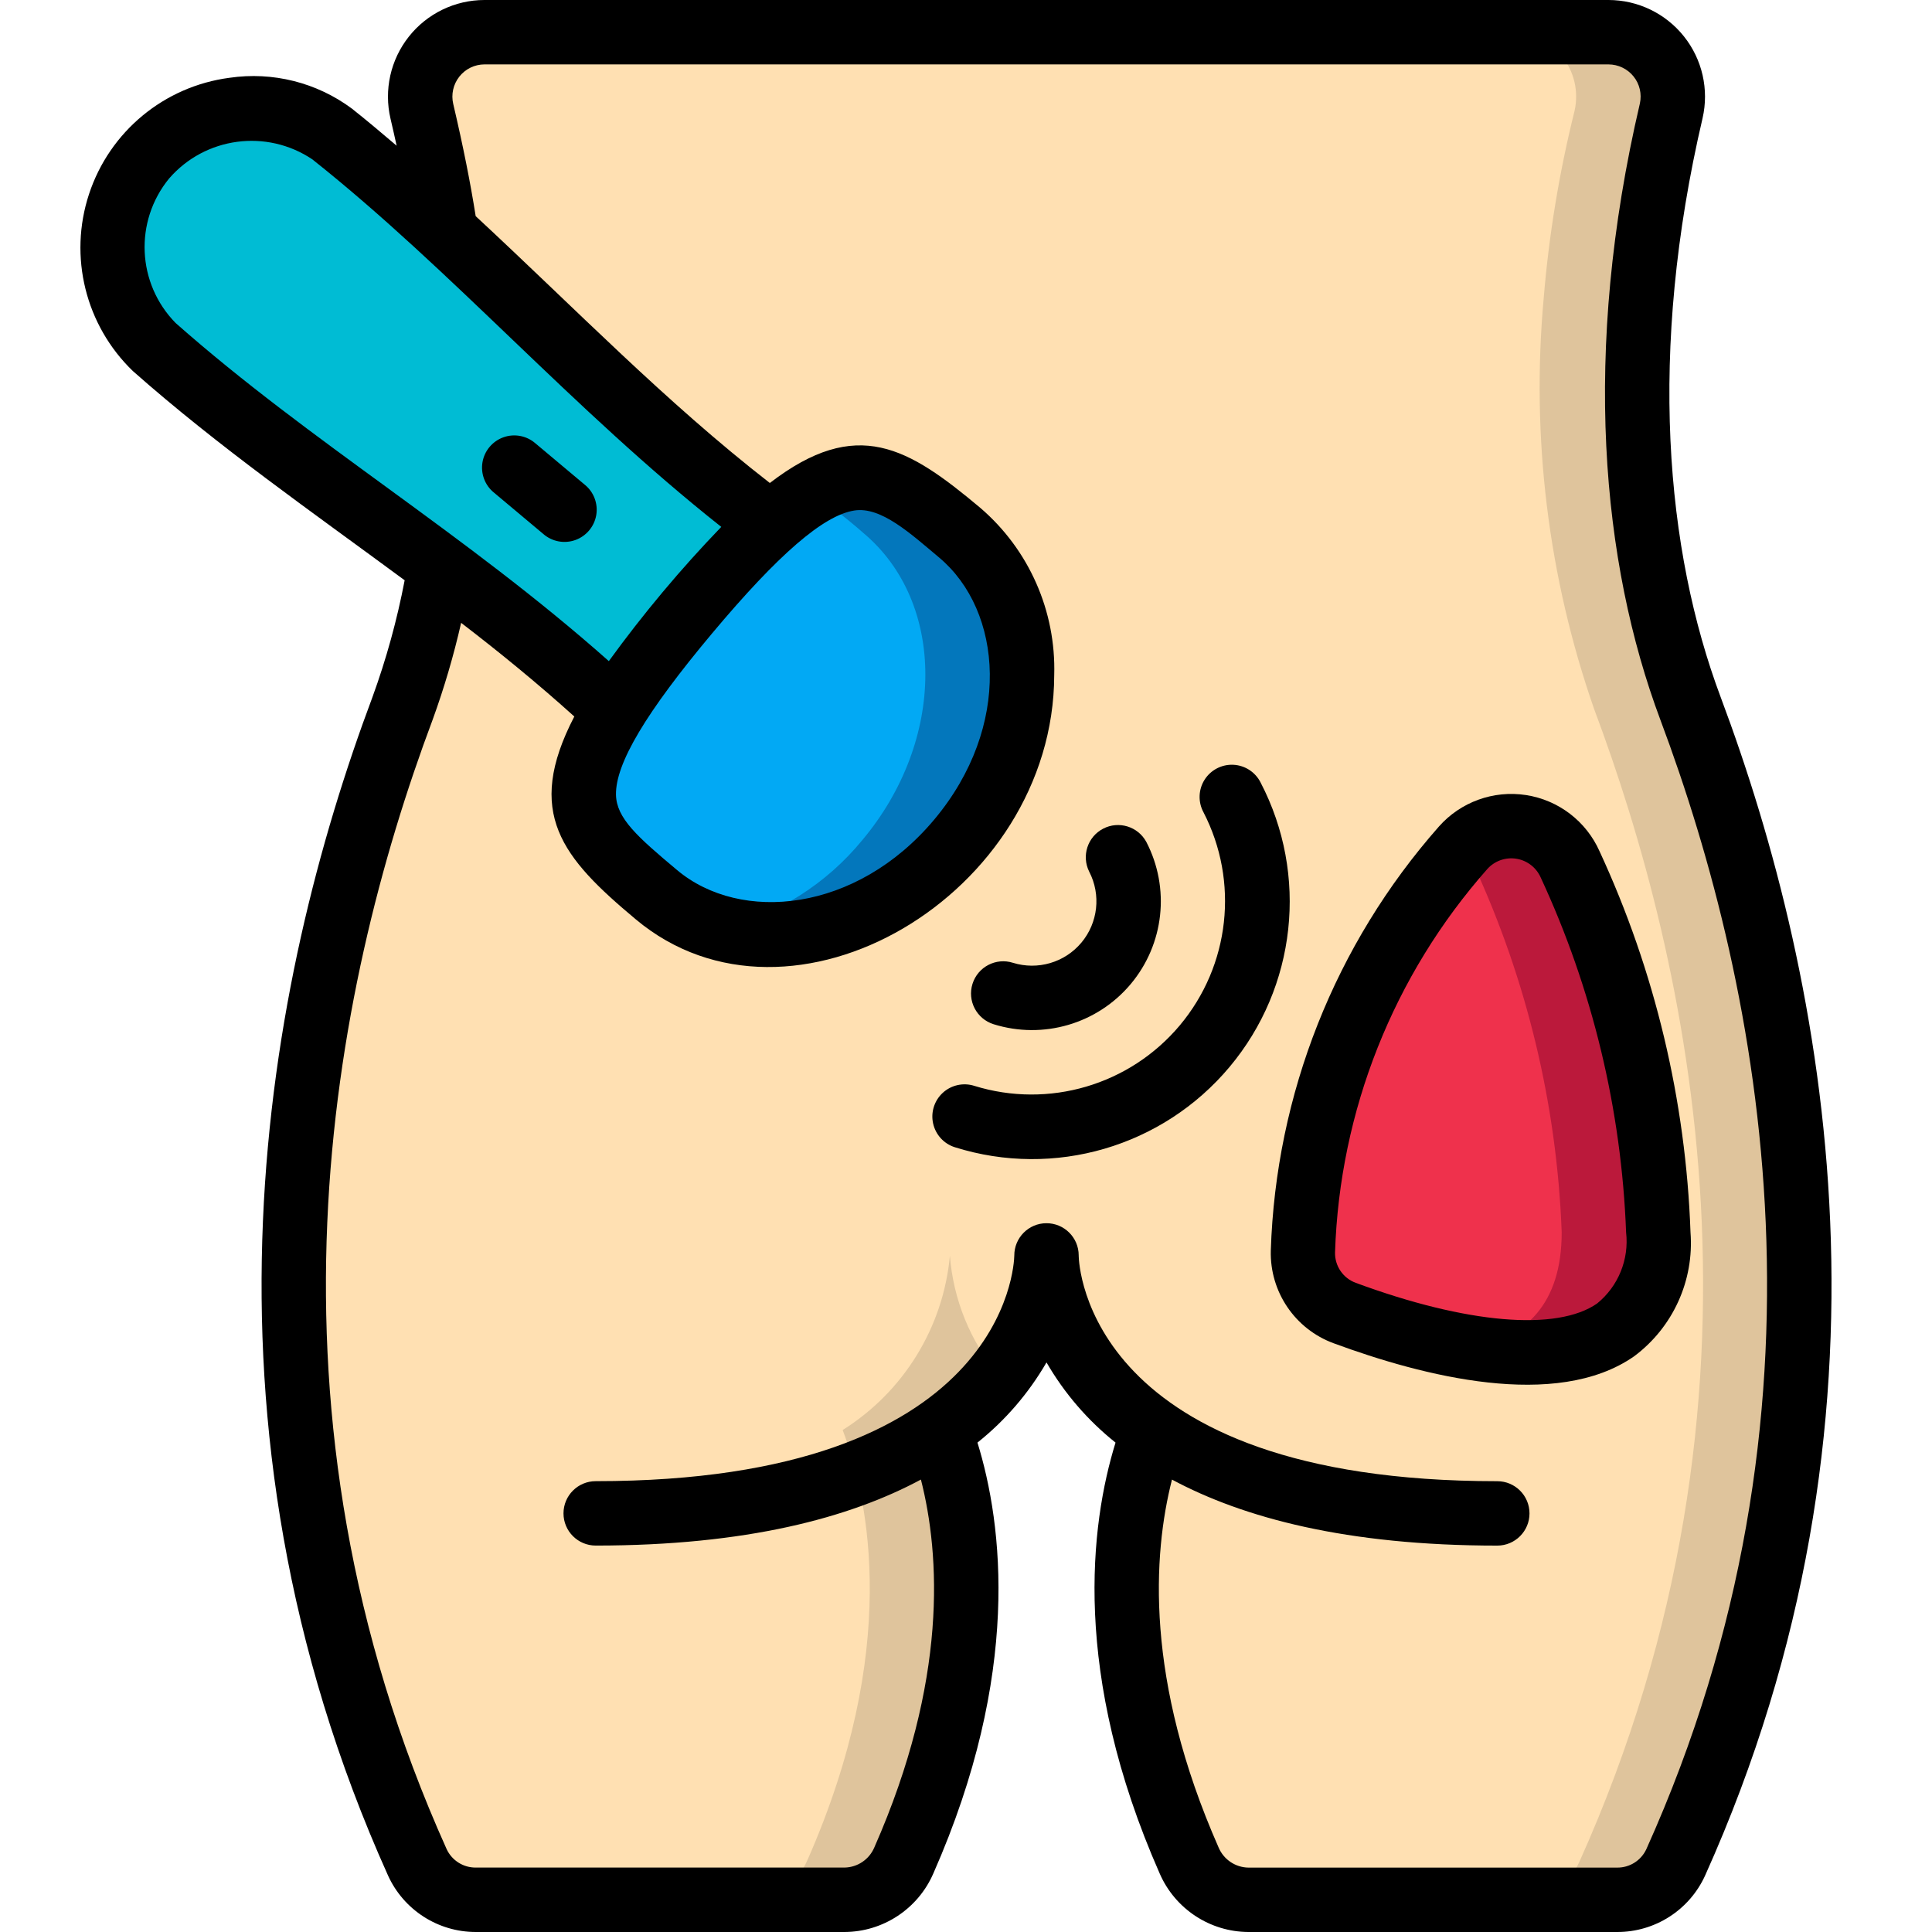<svg height="512" viewBox="0 0 55 60" width="512" xmlns="http://www.w3.org/2000/svg"><g id="001---Lower-Back-Massager" fill="none" fill-rule="evenodd"><g id="Layer_3" transform="translate(1 1)"><g fill-rule="nonzero"><path id="Shape" d="m43 46c-5.33 0-8.63-1.16-10.67-2.59" fill="#ffe0b2"/><path id="Shape" d="m25.67 43.41c-2.04 1.43-5.34 2.59-10.67 2.59" fill="#ffe0b2"/><path id="Shape" d="m20.42 15.29c-.919.852-1.778 1.768-2.57 2.74-.821.948-1.573 1.954-2.25 3.01-1.72-1.58-3.529-3.059-5.42-4.43-3-2.24-6.1-4.37-8.9-6.84-1.588-1.593-1.713-4.129-.29-5.87.708-.821 1.695-1.352 2.77-1.49 1.08-.16 2.18.113 3.06.76 1.22.96 2.38 1.99 3.52 3.04v.01c3.33 3.05 6.45 6.36 10.08 9.07z" fill="#00bcd4"/><path id="Shape" d="m26.28 25.09c-2.6 3.11-6.8 3.87-9.39 1.7-2.04-1.71-3.19-2.67-1.29-5.75.677-1.056 1.429-2.062 2.25-3.01.792-.972 1.651-1.888 2.57-2.74 2.7-2.41 3.85-1.45 5.89.26 2.58 2.16 2.57 6.44-.03 9.54z" fill="#02a9f4"/><path id="Shape" d="m26.31 15.55c-1.682-1.41-2.761-2.305-4.6-1.226.561.371 1.096.78 1.6 1.226 2.58 2.16 2.57 6.44-.03 9.54-1.112 1.358-2.632 2.321-4.335 2.746 2.768.555 5.612-.509 7.335-2.746 2.6-3.1 2.61-7.38.03-9.54z" fill="#0377bc"/></g><path id="Shape" d="m27.656 29.857c1.157.363 2.419-.006 3.198-.936.779-.93.921-2.237.361-3.312" stroke="#000" stroke-linecap="round" stroke-linejoin="round" stroke-width="2"/><path id="Shape" d="m26.455 33.675c2.701.85 5.648-.011 7.466-2.182s2.15-5.223.841-7.733" stroke="#000" stroke-linecap="round" stroke-linejoin="round" stroke-width="2"/><path id="Shape" d="m48.54 56.84c-.327.71-1.038 1.163-1.82 1.16h-11.45c-.801-.007-1.522-.485-1.84-1.22-2.88-6.53-1.93-11.17-1.1-13.37-1.892-1.186-3.123-3.187-3.33-5.41-.207 2.223-1.438 4.224-3.33 5.41.83 2.2 1.78 6.84-1.1 13.37-.318.735-1.039 1.213-1.84 1.22h-11.45c-.782.003-1.493-.45-1.82-1.16-6.55-14.56-3.38-28.05-.46-35.84.528-1.424.923-2.893 1.18-4.39 1.891 1.371 3.7 2.85 5.42 4.43-1.9 3.08-.75 4.04 1.29 5.75 2.59 2.17 6.79 1.41 9.39-1.7s2.61-7.38.03-9.54c-2.04-1.71-3.19-2.67-5.89-.26-3.63-2.71-6.75-6.02-10.08-9.07v-.01c-.19-1.27-.45-2.51-.74-3.75-.141-.596-.001-1.223.379-1.702.38-.48.959-.759 1.571-.758h34.9c.608 0 1.182.277 1.561.751.379.475.522 1.096.389 1.689-.477 1.914-.798 3.864-.96 5.83-.392 4.306.14 8.646 1.56 12.73 2.92 7.79 6.09 21.28-.46 35.84z" fill="#ffe0b2" fill-rule="nonzero"/><path id="Shape" d="m27.5 41.693c-.87-1.046-1.394-2.336-1.5-3.693-.207 2.223-1.438 4.224-3.33 5.41.83 2.2 1.78 6.84-1.1 13.37-.318.735-1.039 1.213-1.84 1.22h3c.801-.007 1.522-.485 1.84-1.22 2.88-6.53 1.93-11.17 1.1-13.37.69-.48 1.307-1.059 1.83-1.717z" fill="#dfc49c" fill-rule="nonzero"/><path id="Shape" d="m49 21c-1.42-4.084-1.952-8.424-1.56-12.73.162-1.966.483-3.916.96-5.83.134-.593-.009-1.214-.389-1.689-.379-.475-.954-.751-1.561-.751h-3c.608 0 1.182.277 1.561.751.379.475.522 1.096.389 1.689-.477 1.914-.798 3.864-.96 5.83-.392 4.306.14 8.646 1.56 12.73 2.92 7.79 6.09 21.28-.46 35.84-.327.71-1.038 1.163-1.82 1.16h3c.782.003 1.493-.45 1.82-1.16 6.55-14.56 3.38-28.05.46-35.84z" fill="#dfc49c" fill-rule="nonzero"/><path id="Shape" d="m41.936 25.331c.451-.509 1.13-.755 1.803-.651.672.104 1.246.542 1.522 1.164 1.659 3.59 2.59 7.474 2.739 11.426 0 5.523-6.847 3.576-9.737 2.508-.798-.292-1.321-1.06-1.3-1.91.157-4.629 1.914-9.059 4.973-12.537z" fill="#ef314c" fill-rule="nonzero"/><path id="Shape" d="m45.261 25.844c-.276-.622-.85-1.06-1.522-1.164-.672-.104-1.352.141-1.803.651l-.006.008c.136.15.248.32.331.505 1.659 3.59 2.59 7.474 2.739 11.426 0 2.262-1.156 3.259-2.711 3.589 2.819.429 5.711 0 5.711-3.589-.149-3.952-1.08-7.836-2.739-11.426z" fill="#bb193b" fill-rule="nonzero"/></g><g id="Layer_2" fill="#000" fill-rule="nonzero" transform="translate(-1)"><path id="Shape" d="m11.067 18.021c-.236 1.234-.57 2.447-1 3.628-3.313 8.841-5.919 22.368.485 36.6.487 1.068 1.554 1.753 2.728 1.751h11.45c1.197-.006 2.278-.719 2.755-1.817 2.736-6.207 2.158-10.83 1.371-13.382.864-.689 1.591-1.534 2.144-2.49.553.956 1.28 1.801 2.144 2.49-.787 2.552-1.365 7.175 1.371 13.382.477 1.098 1.558 1.811 2.755 1.817h11.45c1.175.004 2.244-.681 2.732-1.75 6.4-14.233 3.8-27.76.485-36.6-1.712-4.569-2.259-10.722-.562-17.98.204-.89-.009-1.825-.578-2.539-.569-.714-1.432-1.131-2.345-1.131h-34.907c-.916.001-1.781.42-2.349 1.139-.568.718-.777 1.657-.568 2.548.069.291.13.567.19.838-.458-.39-.919-.779-1.392-1.154-1.09-.809-2.457-1.152-3.8-.955-2.027.266-3.722 1.669-4.361 3.611-.64 1.941-.11 4.078 1.361 5.496 2.649 2.344 5.556 4.369 8.441 6.498zm1.509-14.791c-.07-.297-.001-.609.188-.849.189-.24.476-.38.781-.381h34.907c.303 0.0.589.138.779.373s.262.545.197.841c-1.806 7.719-1.189 14.267.635 19.137 3.183 8.489 5.69 21.466-.435 35.078-.164.352-.519.576-.908.571h-11.45c-.405-.006-.767-.251-.925-.624-2.292-5.2-2.042-9.093-1.448-11.426 2.215 1.188 5.425 2.05 10.103 2.05.552 0 1-.448 1-1s-.448-1-1-1c-12.733 0-12.995-6.722-13-7v-.016c-.002-.552-.452-.998-1.004-.996s-.998.452-.996 1.004c-.006.307-.288 7.007-13 7.007-.552 0-1 .448-1 1s.448 1 1 1c4.678 0 7.888-.862 10.1-2.05.594 2.333.844 6.228-1.448 11.427-.158.371-.519.615-.922.623h-11.45c-.388.005-.743-.218-.908-.57-6.125-13.613-3.618-26.59-.435-35.08.357-.983.652-1.987.884-3.006 1.21.928 2.39 1.894 3.515 2.909-1.559 3-.373 4.391 1.91 6.3 4.827 4.044 12.976-.765 12.994-7.585.058-1.987-.783-3.895-2.291-5.191-2.239-1.877-3.832-2.861-6.541-.776-3.249-2.526-6-5.379-9.135-8.287-.164-1.036-.385-2.152-.697-3.484zm12.453 12.625c.831-.134 1.756.722 2.636 1.459 1.977 1.657 2.272 5.246-.15 8.137s-6.015 3.223-7.985 1.572c-1.237-1.036-1.883-1.61-1.9-2.338-.02-.967.928-2.56 2.984-5.014s3.46-3.666 4.415-3.816zm-21.277-10.312c1.12-1.292 3.028-1.547 4.448-.594 4.345 3.449 8.077 7.757 12.7 11.414-1.26 1.307-2.426 2.7-3.492 4.169-4.485-3.98-9.253-6.787-13.453-10.5-1.204-1.225-1.291-3.16-.203-4.489z"/><path id="Shape" d="m15.375 16.585c.273.237.653.308.993.186.34-.122.588-.418.649-.774.06-.356-.076-.718-.358-.945l-1.533-1.285c-.273-.237-.653-.308-.993-.186-.34.122-.588.418-.649.774-.06.356.076.718.358.945z"/><path id="Shape" d="m29.956 29.9c-.527-.166-1.088.127-1.254.654s.127 1.088.654 1.254c1.542.482 3.222-.01 4.26-1.248s1.229-2.979.484-4.413c-.26-.481-.858-.664-1.342-.411-.485.253-.676.848-.431 1.336.37.716.274 1.585-.244 2.203-.518.618-1.357.864-2.127.625z"/><path id="Shape" d="m28.755 33.721c-.341-.107-.713-.024-.976.217-.263.242-.378.605-.3.954.078.349.335.63.676.737 3.086.97 6.453-.014 8.53-2.494 2.078-2.48 2.458-5.966.963-8.835-.162-.322-.485-.532-.846-.549-.36-.017-.702.161-.894.466s-.205.69-.033 1.008c1.111 2.152.822 4.76-.734 6.617-1.556 1.856-4.073 2.597-6.386 1.879z"/><path id="Shape" d="m39.917 41.716c2.756 1.018 6.91 2.094 9.331.406 1.206-.898 1.868-2.352 1.752-3.852-.144-4.092-1.103-8.113-2.823-11.829-.414-.935-1.276-1.595-2.287-1.75-1.011-.155-2.031.215-2.707.982-3.218 3.649-5.063 8.306-5.217 13.169-.032 1.277.752 2.433 1.951 2.874zm4.772-14.727c.226-.252.564-.373.899-.321.334.052.62.27.758.579 1.608 3.462 2.51 7.209 2.654 11.023.097.842-.242 1.676-.9 2.211-1.249.87-4.051.632-7.494-.641-.396-.144-.655-.525-.645-.946.143-4.398 1.815-8.608 4.728-11.905z"/></g></g></svg>